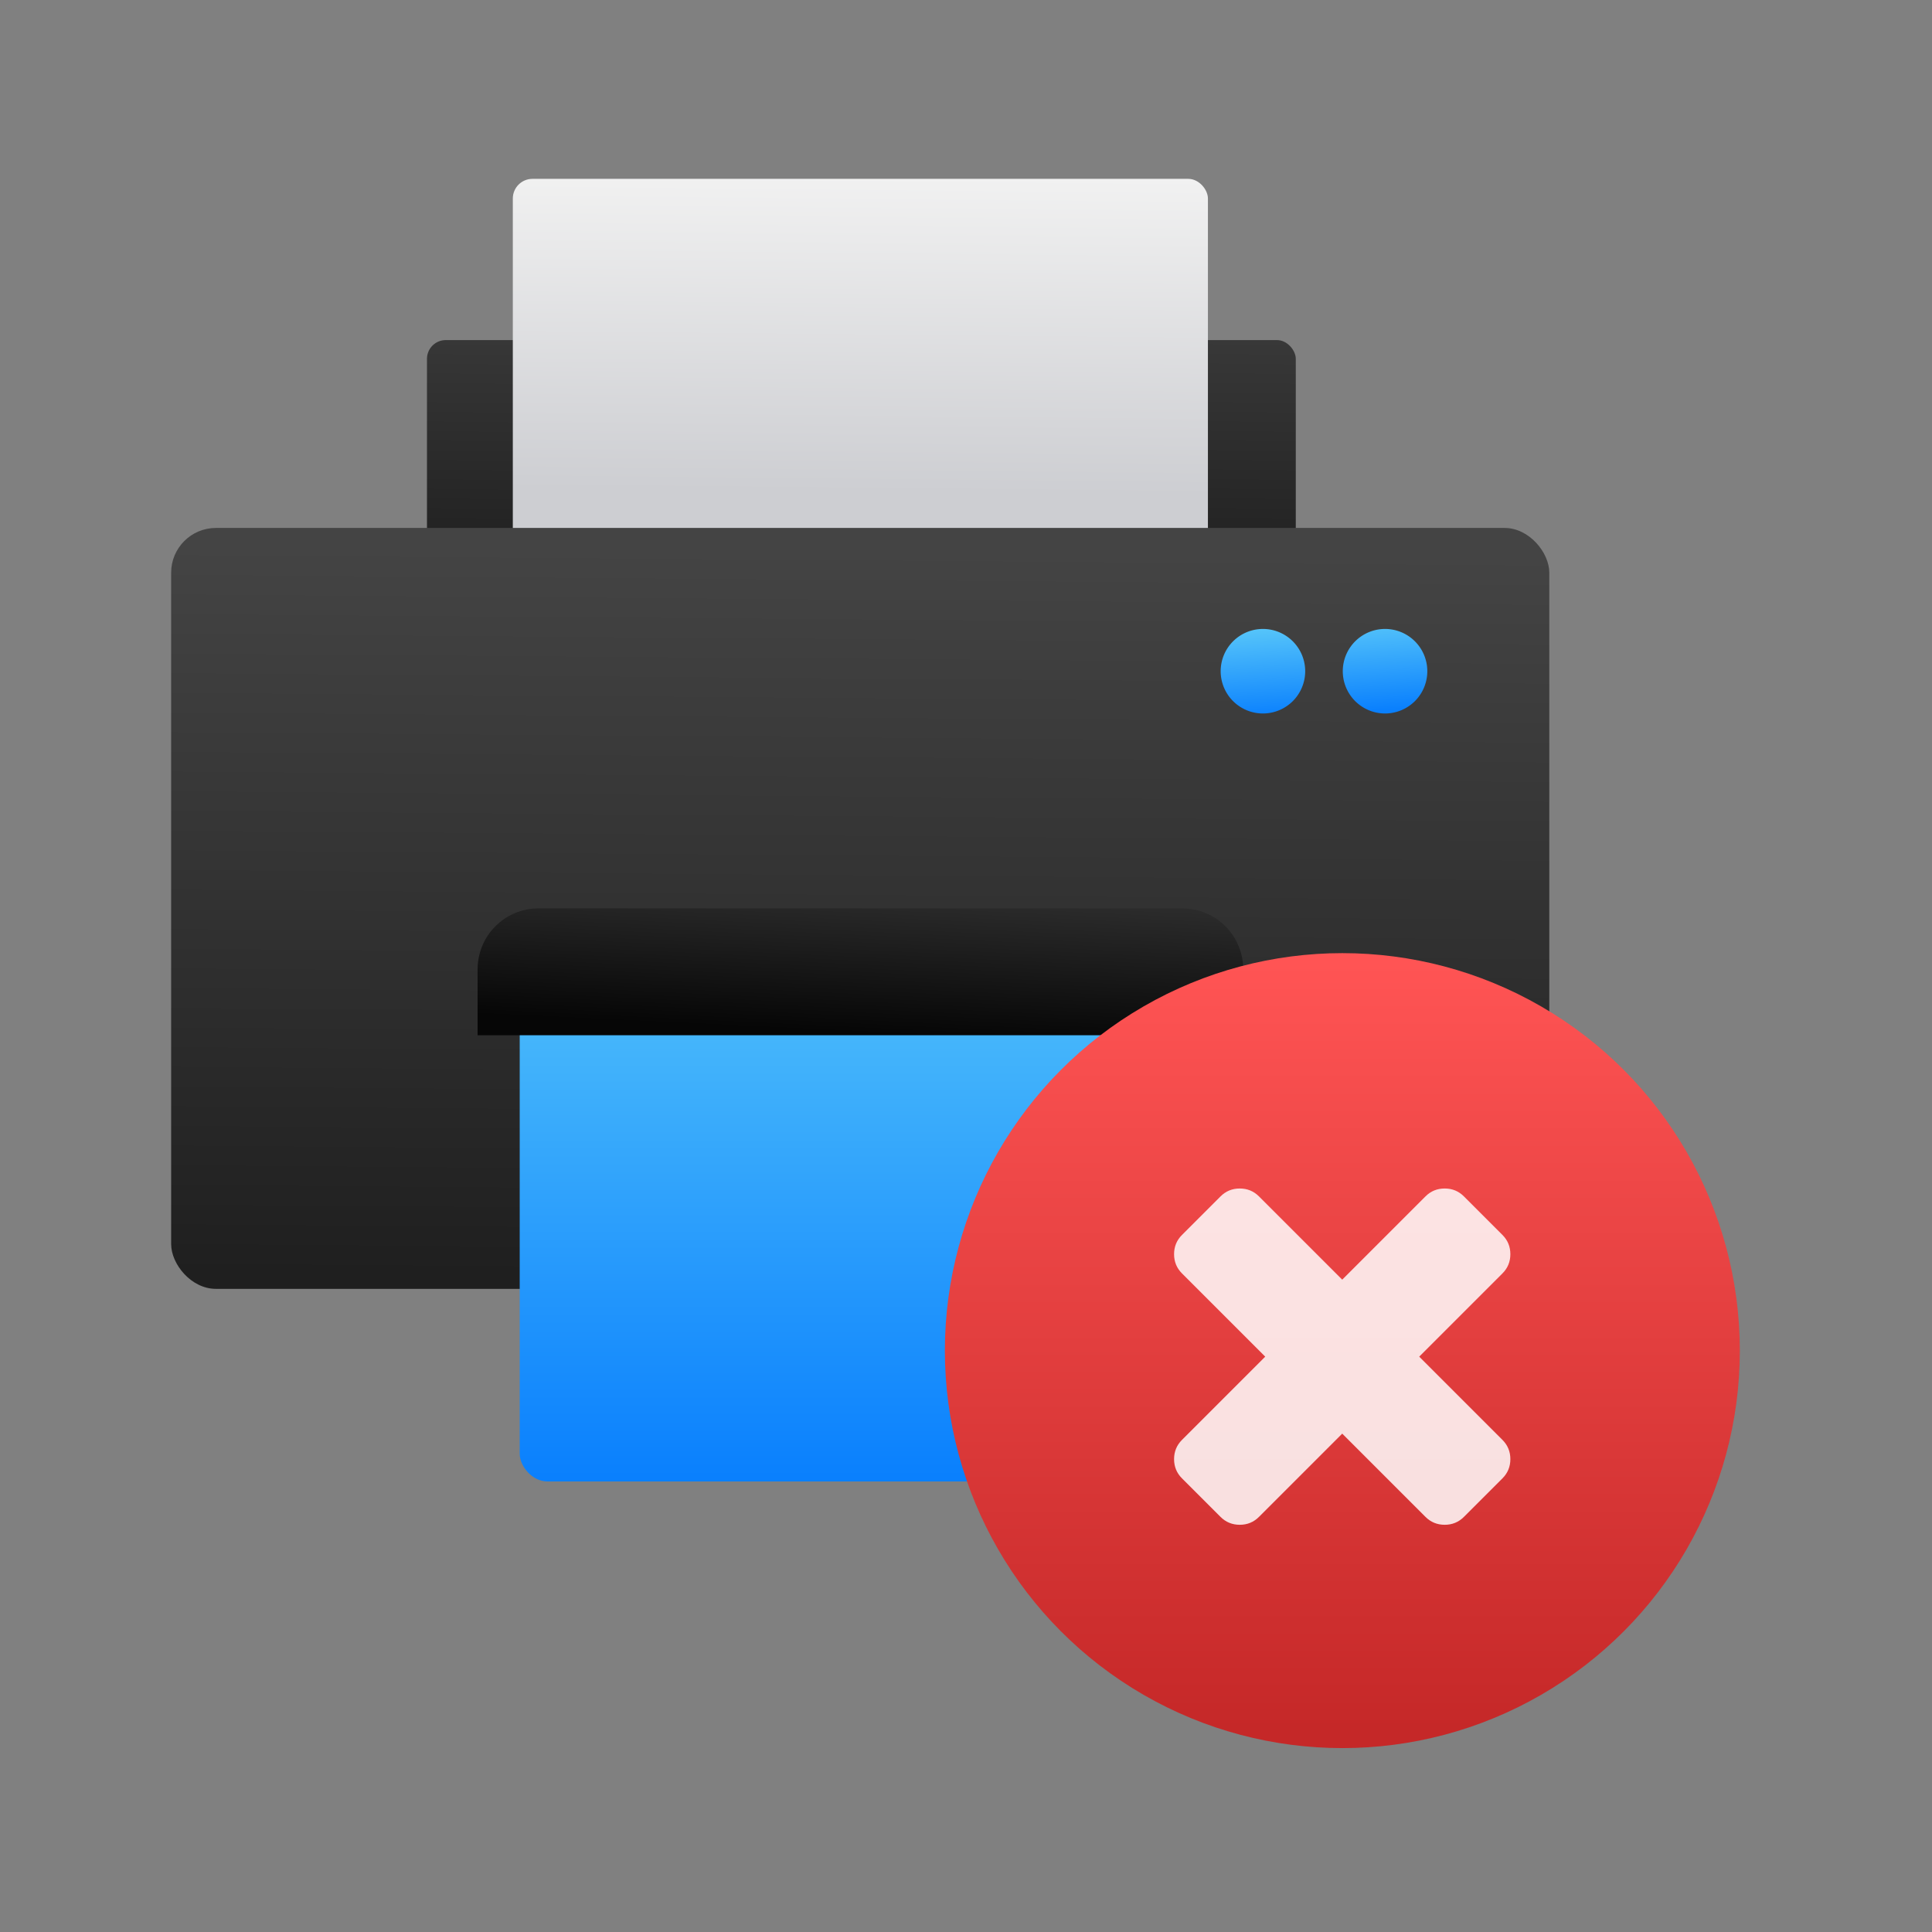 <svg xmlns="http://www.w3.org/2000/svg" xmlns:xlink="http://www.w3.org/1999/xlink" viewBox="0 0 64 64"><rect x="0" y="0" width="64" height="64" fill="#808080" stroke="none"/><defs><linearGradient y2="157.23" x2="0" y1="211.23" gradientUnits="userSpaceOnUse" id="8"><stop stop-color="#c52828"/><stop offset="1" stop-color="#ff5454"/></linearGradient><linearGradient id="5"><stop stop-color="#0a80fd"/><stop offset="1" stop-color="#56c5fa"/></linearGradient><linearGradient id="7" x1="82.46" y1="30.487" x2="82.74" y2="24.587" gradientUnits="userSpaceOnUse"><stop stop-color="#060606"/><stop offset="1" stop-color="#343434"/></linearGradient><linearGradient xlink:href="#5" id="6" y1="45.946" x2="0" y2="25.988" gradientUnits="userSpaceOnUse"/><linearGradient xlink:href="#5" id="4" x1="98.65" y1="19.362" x2="98.44" y2="16.254" gradientUnits="userSpaceOnUse"/><linearGradient xlink:href="#1" id="3" x1="-847.06" y1="191.09" x2="-843.94" y2="-181.89" gradientUnits="userSpaceOnUse" gradientTransform="matrix(.074 0 0 .068 145.54 26.06)"/><linearGradient xlink:href="#1" id="0" x1="81.26" y1="14.551" x2="81.41" y2="2.154" gradientUnits="userSpaceOnUse"/><linearGradient id="2" x1="81.4" y1="11.641" x2="81.51" y2=".651" gradientUnits="userSpaceOnUse"><stop stop-color="#cdced2"/><stop offset="1" stop-color="#f1f1f1"/></linearGradient><linearGradient id="1"><stop stop-color="#1f1f1f"/><stop offset="1" stop-color="#444"/></linearGradient></defs><g transform="matrix(.815 0 0 .815-595.66-123.42)"><g transform="matrix(1.167 0 0 1.167 669.71 157.84)" enable-background="new"><rect y="6.357" x="67.28" height="10.47" width="30.26" fill="url(#0)" rx=".654"/><rect y=".741" x="70.27" height="13.09" width="24.21" fill="url(#2)" rx=".685"/><rect y="12.9" x="58.37" height="26.502" width="48" fill="url(#3)" rx="1.559"/><path d="m96.396 16.418a1.472 1.472 0 0 0 -1.472 1.472 1.472 1.472 0 0 0 1.472 1.472 1.472 1.472 0 0 0 1.472 -1.472 1.472 1.472 0 0 0 -1.472 -1.472m4.253 0a1.472 1.472 0 0 0 -1.472 1.472 1.472 1.472 0 0 0 1.472 1.472 1.472 1.472 0 0 0 1.472 -1.472 1.472 1.472 0 0 0 -1.472 -1.472" fill="url(#4)"/><rect y="27.46" x="70.51" height="18.65" width="23.721" fill="url(#6)" rx=".965"/><path d="m71.17 26.15h22.412c1.178 0 2.127.949 2.127 2.127v.164c0 1.178 0 2.127 0 2.127h-26.666c0 0 0-.949 0-2.127v-.164c0-1.178.949-2.127 2.127-2.127" fill="url(#7)"/></g><g transform="matrix(.577 0 0 .577 341.8 96.74)"><circle cx="768.86" cy="184.55" r="28" fill="url(#8)" transform="translate(0 5.385)"/><path d="m804.89 177.76l4.264-4.264c.271-.271.406-.599.406-.986 0-.387-.135-.715-.406-.986l-1.972-1.973c-.271-.271-.599-.406-.986-.406-.387 0-.716.135-.986.406l-4.264 4.264-4.264-4.264c-.271-.271-.599-.406-.986-.406-.387 0-.715.135-.986.406l-1.973 1.973c-.271.271-.406.599-.406.986 0 .387.135.715.406.986l4.264 4.264-4.264 4.264c-.271.271-.406.599-.406.986 0 .387.135.715.406.986l1.973 1.972c.271.271.6.406.986.406.387 0 .715-.135.986-.406l4.264-4.264 4.264 4.264c.271.271.599.406.986.406.387 0 .715-.135.986-.406l1.972-1.972c.271-.271.406-.599.406-.986 0-.387-.135-.715-.406-.986l-4.264-4.264" fill="#fff" fill-opacity=".847" transform="matrix(1.375 0 0 1.375-332.45-54.06)"/></g></g></svg>
